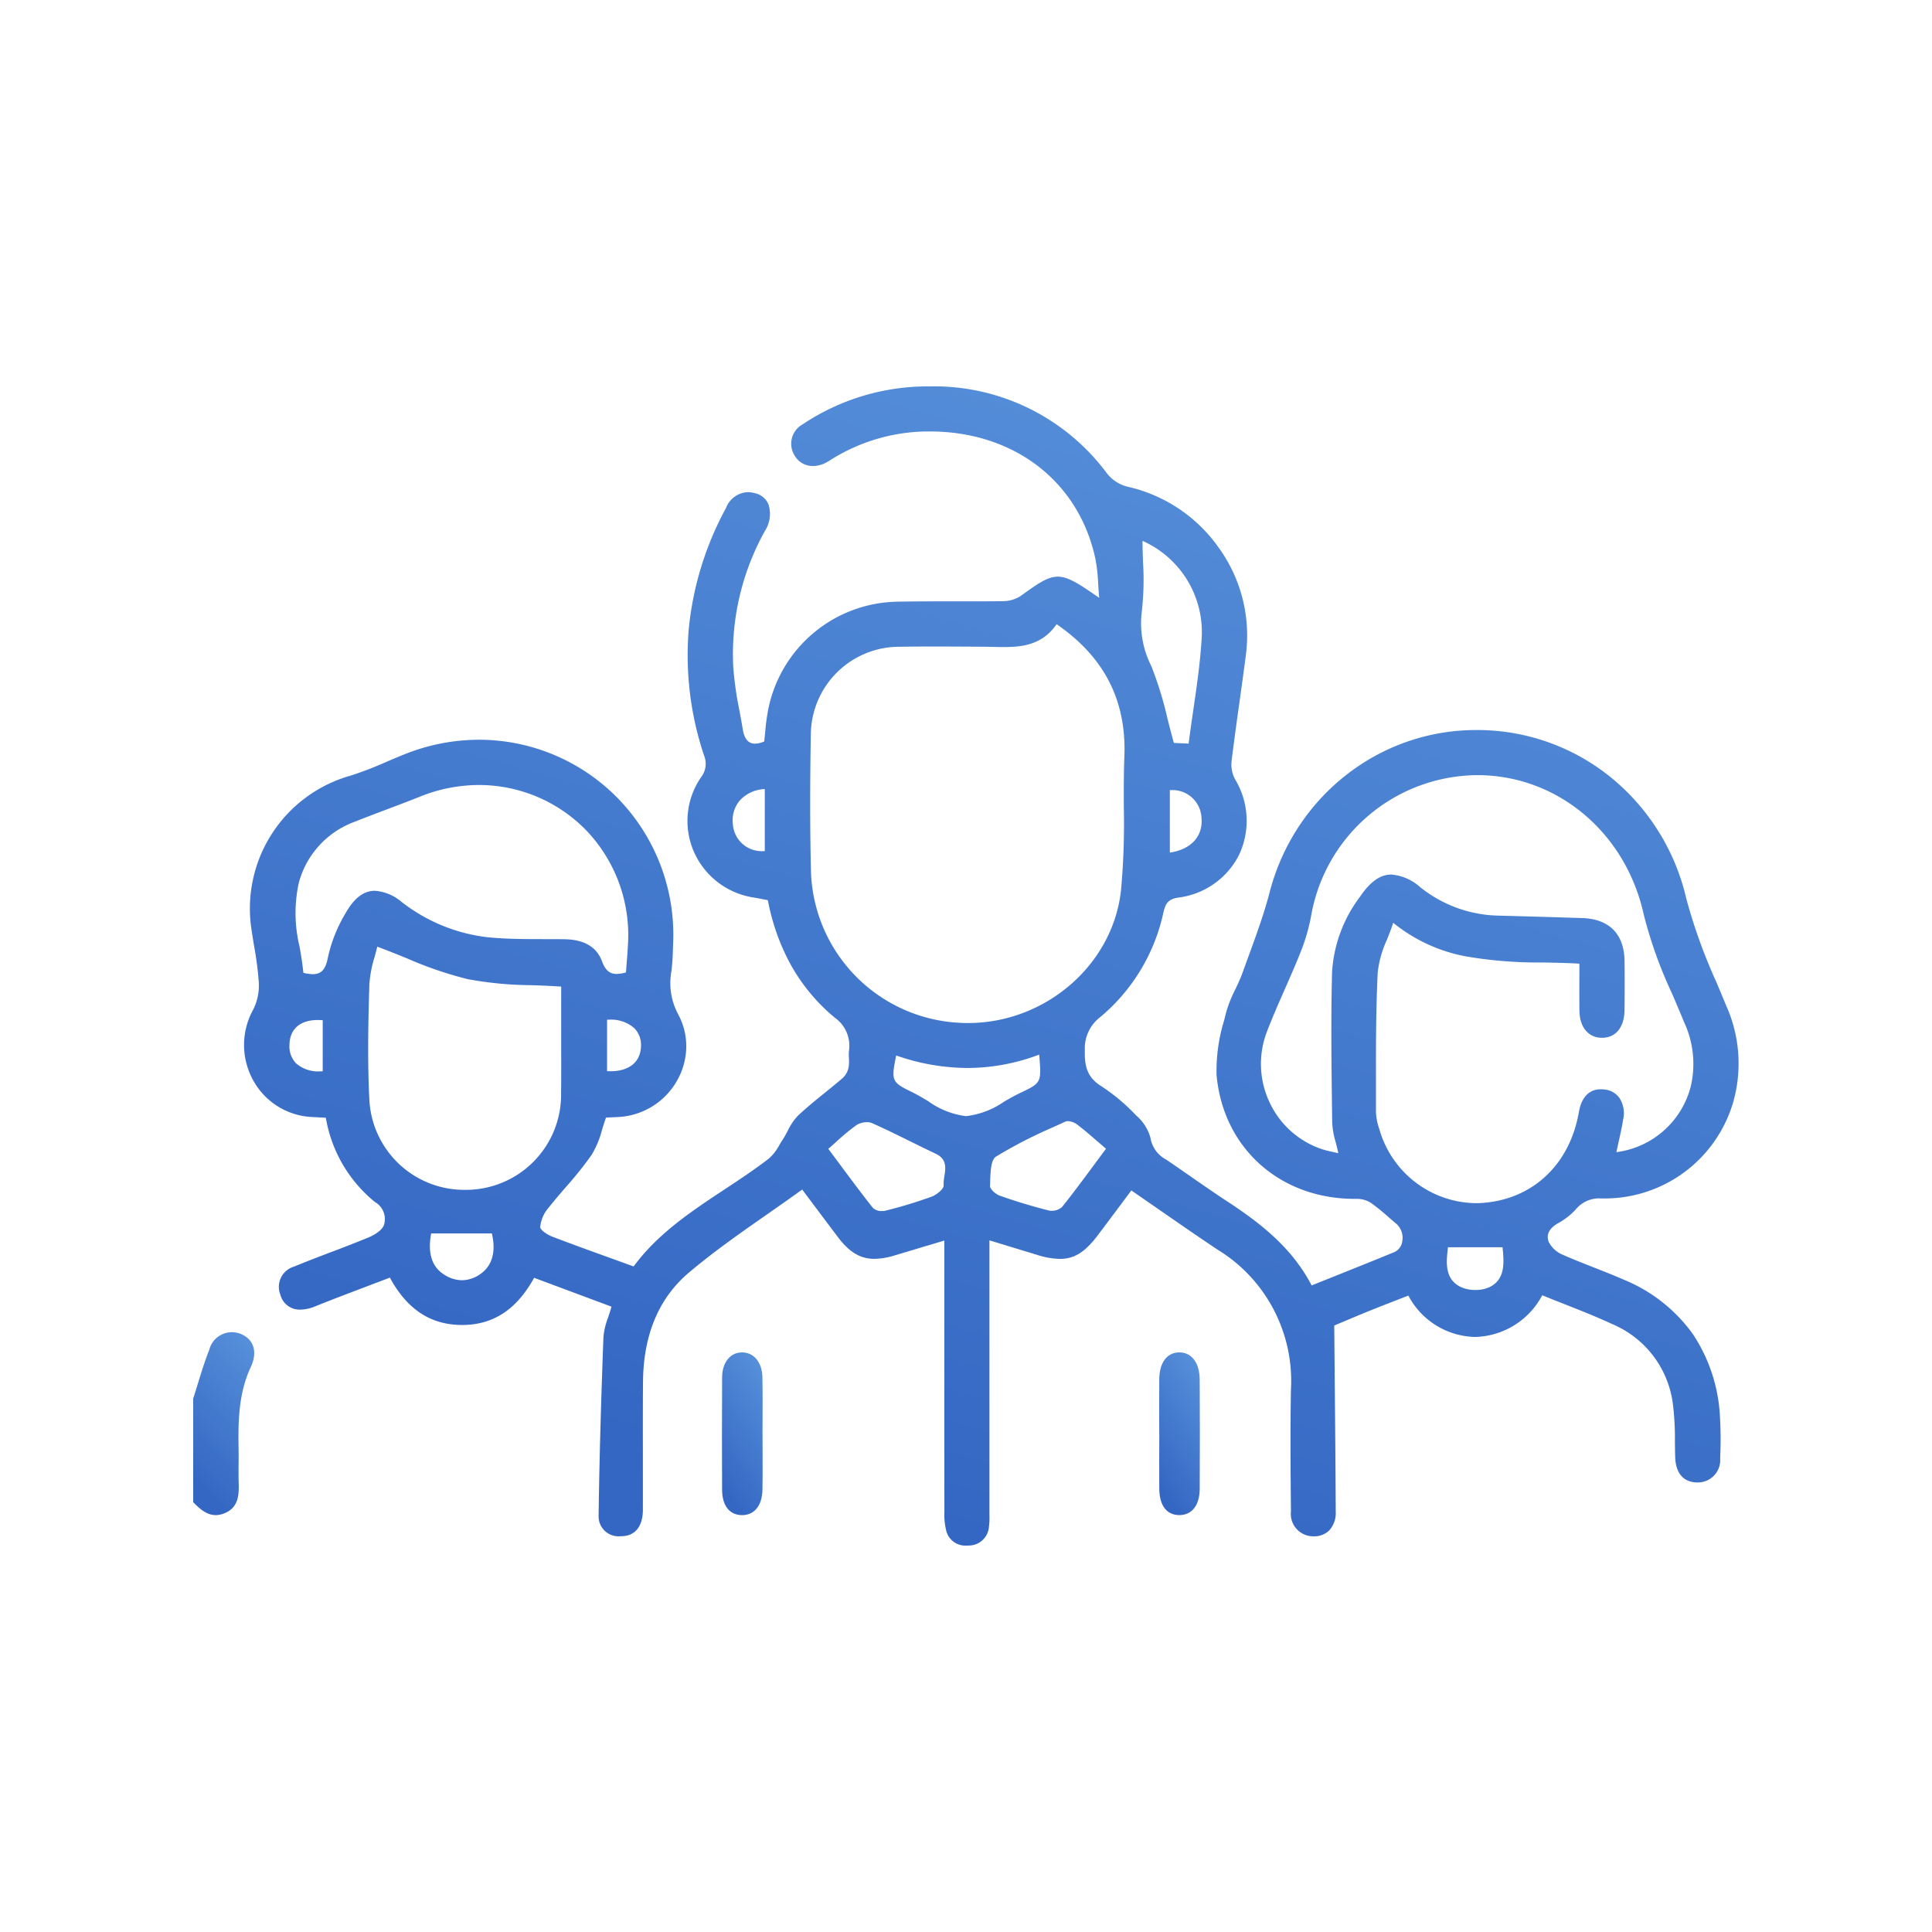 <svg id="shoplifter2" xmlns="http://www.w3.org/2000/svg" xmlns:xlink="http://www.w3.org/1999/xlink" width="190" height="190" viewBox="0 0 190 190">
  <defs>
    <linearGradient id="linear-gradient" x1="1" y1="-0.364" x2="0.5" y2="1" gradientUnits="objectBoundingBox">
      <stop offset="0" stop-color="#64a0e3"/>
      <stop offset="1" stop-color="#3467c3"/>
    </linearGradient>
  </defs>
  <rect id="Rectangle" width="190" height="190" fill="none"/>
  <path id="Fill_1" data-name="Fill 1" d="M0,6.539C.519,4.94.958,3.31,1.578,1.749A2.3,2.3,0,0,1,4.746.213c1.2.525,1.61,1.739.917,3.227-1.212,2.6-1.248,5.344-1.2,8.111.021,1.113-.025,2.228.011,3.341.039,1.221-.063,2.383-1.4,2.928S.843,17.591,0,16.729Z" transform="translate(19 131)" fill="url(#linear-gradient)"/>
  <path id="Fill_3" data-name="Fill 3" d="M71.055,114a1.936,1.936,0,0,1-2.015-1.534,6.558,6.558,0,0,1-.165-1.756c-.008-6.556-.007-13.219-.007-19.663V84l-1.742.524-.011,0c-1.09.329-2.119.64-3.159.946A7,7,0,0,1,62,85.8c-1.388,0-2.464-.641-3.6-2.143-.793-1.05-1.585-2.105-2.423-3.223l-.014-.019-1.073-1.431c-1.159.84-2.343,1.667-3.488,2.466-2.58,1.8-5.248,3.665-7.666,5.713-2.95,2.5-4.465,6.112-4.5,10.742-.02,2.342-.016,4.722-.013,7.024,0,1.831.005,3.719,0,5.575-.008,1.634-.789,2.572-2.143,2.572h-.05a1.955,1.955,0,0,1-2.161-1.987c.071-5.237.222-10.829.475-17.6a6.947,6.947,0,0,1,.448-1.888c.115-.347.234-.7.342-1.1l-7.4-2.759-.014-.005-.193-.072c-1.715,3.121-4.031,4.638-7.078,4.638-3.086,0-5.411-1.524-7.108-4.658-.751.288-1.523.58-2.2.838-1.7.644-3.459,1.309-5.173,2a3.814,3.814,0,0,1-1.419.308,1.949,1.949,0,0,1-1.979-1.471,2.075,2.075,0,0,1,1.343-2.755c1.208-.5,2.45-.973,3.652-1.431l.008,0h0c1.194-.456,2.429-.927,3.63-1.422.3-.125,1.307-.582,1.547-1.218a1.918,1.918,0,0,0-.861-2.271,13.584,13.584,0,0,1-4.846-8.3l-.341-.018c-.354-.019-.686-.037-1.019-.054A6.965,6.965,0,0,1,.919,68.279,7.172,7.172,0,0,1,.895,61.3a5.3,5.3,0,0,0,.554-2.742,34.814,34.814,0,0,0-.46-3.533C.9,54.5.813,53.964.736,53.43a13.575,13.575,0,0,1,9.745-15.152A35.065,35.065,0,0,0,14.054,36.9c.584-.25,1.188-.507,1.787-.744a19.731,19.731,0,0,1,7.271-1.407,19.107,19.107,0,0,1,13.772,5.885,19.227,19.227,0,0,1,5.31,14.245c-.007.162-.012.325-.018.487v.009a21.378,21.378,0,0,1-.15,2.165A6.462,6.462,0,0,0,42.7,61.76a6.594,6.594,0,0,1,.787,3.355,6.889,6.889,0,0,1-.9,3.153,7.053,7.053,0,0,1-5.807,3.584L36,71.889l-.4.019c-.146.394-.272.805-.394,1.2A9.029,9.029,0,0,1,34.165,75.6,38.043,38.043,0,0,1,31.6,78.8c-.566.657-1.15,1.334-1.693,2.024a3.373,3.373,0,0,0-.781,1.837c-.01.307.7.771,1.216.967,1.923.735,3.821,1.42,5.831,2.145l.027.01q1.05.379,2.114.765c2.372-3.236,5.707-5.439,8.932-7.57,1.453-.96,2.954-1.952,4.353-3.028a4.8,4.8,0,0,0,1.068-1.381c.1-.172.21-.35.319-.517.178-.271.336-.568.489-.855a5.6,5.6,0,0,1,.985-1.462c.846-.8,1.77-1.549,2.663-2.271.579-.468,1.177-.953,1.75-1.447a1.952,1.952,0,0,0,.583-1.058,3.986,3.986,0,0,0,.03-.892,5.022,5.022,0,0,1,.006-.732,3.382,3.382,0,0,0-1.417-3.269,18.319,18.319,0,0,1-4.284-5.147,21.4,21.4,0,0,1-2.277-6.393l-.458-.088c-.317-.062-.645-.126-.967-.178a7.678,7.678,0,0,1-5.859-4.52,7.573,7.573,0,0,1,.716-7.306,2.148,2.148,0,0,0,.292-2.141,31.016,31.016,0,0,1-1.507-12.4,31.26,31.26,0,0,1,3.673-11.949A2.406,2.406,0,0,1,49.533,10.4a2.822,2.822,0,0,1,.761.113,1.873,1.873,0,0,1,1.278,1.08,3.064,3.064,0,0,1-.332,2.594,24.9,24.9,0,0,0-3.13,13.379,33.3,33.3,0,0,0,.607,4.3c.112.6.227,1.223.326,1.835.155.964.551,1.433,1.21,1.433a2.369,2.369,0,0,0,.9-.215c.039-.315.071-.63.1-.964a21.564,21.564,0,0,1,.294-2.167A13.172,13.172,0,0,1,64.262,21.172c1.074-.022,2.229-.032,3.744-.032l1.814,0h.011l1.775,0c1.19,0,2.151-.006,3.024-.018a3.224,3.224,0,0,0,1.753-.517c1.719-1.245,2.662-1.894,3.642-1.894,1.027,0,2.1.714,4.074,2.081-.043-.474-.07-.92-.1-1.351a16.959,16.959,0,0,0-.26-2.419c-1.6-7.649-8-12.591-16.3-12.591-.141,0-.285,0-.427,0A18.11,18.11,0,0,0,57.9,7.095c-.074.045-.147.091-.22.138-.133.085-.27.172-.413.247a2.816,2.816,0,0,1-1.317.351,2.05,2.05,0,0,1-1.8-1.024,2.181,2.181,0,0,1,.8-3.085A22.107,22.107,0,0,1,67.4,0a21.149,21.149,0,0,1,17.41,8.486A3.722,3.722,0,0,0,86.87,9.86a14.976,14.976,0,0,1,8.978,5.994A14.724,14.724,0,0,1,98.54,26.283c-.2,1.6-.431,3.226-.651,4.8-.264,1.893-.536,3.845-.772,5.769a3.076,3.076,0,0,0,.341,1.778,7.885,7.885,0,0,1,.4,7.431,7.761,7.761,0,0,1-5.992,4.213c-.98.146-1.248.586-1.45,1.457a18.459,18.459,0,0,1-6.252,10.325A3.855,3.855,0,0,0,82.688,65.3c-.042,1.54.22,2.67,1.654,3.542A19.1,19.1,0,0,1,87.736,71.7a4.48,4.48,0,0,1,1.4,2.176,2.955,2.955,0,0,0,1.538,2.156c.84.565,1.685,1.153,2.5,1.722l0,0h0c1.134.789,2.306,1.6,3.481,2.372,3.164,2.067,6.365,4.5,8.338,8.287q1.19-.478,2.361-.945c1.99-.8,3.869-1.546,5.778-2.336a1.351,1.351,0,0,0,.779-1.1,1.845,1.845,0,0,0-.588-1.678c-.265-.22-.53-.45-.786-.673a21.015,21.015,0,0,0-1.722-1.393,2.635,2.635,0,0,0-1.449-.388h-.141c-7.366,0-12.952-5.016-13.584-12.2A16.85,16.85,0,0,1,96.4,62.3l0-.013q.081-.326.161-.648a12.568,12.568,0,0,1,.922-2.335c.25-.527.508-1.073.707-1.627.19-.53.388-1.069.578-1.59.758-2.07,1.54-4.207,2.1-6.364a21.613,21.613,0,0,1,2.859-6.441,21.251,21.251,0,0,1,4.623-5.036,20.818,20.818,0,0,1,5.954-3.28,20.536,20.536,0,0,1,6.85-1.171c.123,0,.244,0,.368,0a20.85,20.85,0,0,1,13.01,4.747,21.64,21.64,0,0,1,7.3,11.811,53.443,53.443,0,0,0,2.952,8.209c.316.749.644,1.524.954,2.287a13.887,13.887,0,0,1,.67,9.68,13.165,13.165,0,0,1-12.574,9.332l-.251,0h-.122a2.942,2.942,0,0,0-2.456,1.035,6.612,6.612,0,0,1-1.733,1.373c-.92.509-1.251,1.162-.955,1.886a2.707,2.707,0,0,0,1.363,1.24c1.016.448,2.067.861,3.082,1.26.97.381,1.972.775,2.941,1.2a15.637,15.637,0,0,1,6.773,5.335,16.072,16.072,0,0,1,2.674,8.2,37.972,37.972,0,0,1,.016,4,2.2,2.2,0,0,1-2.223,2.4h-.033c-1.338-.016-2.106-.889-2.164-2.458-.019-.536-.024-1.084-.029-1.613a26.909,26.909,0,0,0-.19-3.558,9.864,9.864,0,0,0-5.952-7.936c-1.539-.715-3.086-1.326-4.725-1.973-.712-.281-1.448-.572-2.181-.871a7.677,7.677,0,0,1-6.6,4.1,7.6,7.6,0,0,1-6.566-4.069l-1.113.433-.038.015c-.9.351-1.84.715-2.761,1.087-.9.366-1.813.751-2.545,1.06l-.831.35q.022,2.606.046,5.151v.008c.042,4.531.081,8.81.1,13.16a2.512,2.512,0,0,1-.641,1.831,2.1,2.1,0,0,1-1.533.579h-.03a2.2,2.2,0,0,1-2.2-2.453c-.043-4.276-.073-8.131,0-12.007a15.121,15.121,0,0,0-7.233-13.743c-1.915-1.275-3.779-2.568-5.753-3.936-.878-.609-1.786-1.239-2.712-1.876L86.271,80.4c-.779,1.042-1.516,2.026-2.283,3.045-1.279,1.7-2.332,2.36-3.757,2.36a7.9,7.9,0,0,1-2.276-.409l-3.119-.949-1.531-.466v1.788q0,12.451,0,24.9c0,.109,0,.219,0,.329a7,7,0,0,1-.048,1.151,1.994,1.994,0,0,1-1.982,1.845C71.2,114,71.127,114,71.055,114ZM118.4,84.66h0c-.169,1.446-.362,3.084,1.219,3.891a3.366,3.366,0,0,0,1.475.309,3.255,3.255,0,0,0,1.38-.275c1.6-.772,1.436-2.447,1.292-3.925Zm-100-1.355c-.361,1.987.081,3.325,1.352,4.091a3.243,3.243,0,0,0,1.681.506,3.165,3.165,0,0,0,1.786-.593C24.4,86.5,24.8,85.12,24.371,83.3H18.394ZM61.247,72.363a1.894,1.894,0,0,0-1.014.28,20.981,20.981,0,0,0-1.962,1.619c-.263.235-.534.478-.814.719q.527.705,1.044,1.4l.022.029c1.13,1.524,2.2,2.963,3.334,4.394a1.272,1.272,0,0,0,.9.293,1.371,1.371,0,0,0,.333-.037,45.813,45.813,0,0,0,4.52-1.372c.475-.175,1.212-.751,1.189-1.105a4.36,4.36,0,0,1,.076-.908c.126-.83.257-1.689-.862-2.217-.832-.393-1.672-.807-2.484-1.208-1.23-.607-2.5-1.234-3.772-1.8a1.264,1.264,0,0,0-.506-.091Zm19.767-.108a.561.561,0,0,0-.235.044q-.567.262-1.138.522a46.1,46.1,0,0,0-5.69,2.922c-.509.324-.545,1.505-.574,2.455,0,.15-.009.3-.015.431-.013.31.55.815.979.966,1.605.565,3.217,1.051,4.789,1.445a1.165,1.165,0,0,0,.282.031,1.473,1.473,0,0,0,1.034-.371c1.1-1.375,2.13-2.769,3.222-4.244.358-.484.727-.983,1.1-1.486-.3-.252-.578-.5-.852-.733l-.009-.007c-.681-.59-1.324-1.148-1.994-1.655A1.706,1.706,0,0,0,81.014,72.255Zm32-19.5c-.195.595-.415,1.153-.629,1.692a10.328,10.328,0,0,0-.893,3.163c-.18,3.626-.178,7.322-.176,10.9v.017c0,.935,0,1.9,0,2.852a5.871,5.871,0,0,0,.327,1.646l.027.089a10,10,0,0,0,9.451,7.211c.2,0,.4-.007.6-.02,4.988-.331,8.648-3.755,9.551-8.936.257-1.47,1.006-2.246,2.166-2.246a3,3,0,0,1,.386.026,2.046,2.046,0,0,1,1.417.8,2.721,2.721,0,0,1,.4,2.076c-.123.756-.285,1.487-.457,2.262-.074.335-.151.678-.222,1.02a8.694,8.694,0,0,0,7.326-6.511,9.751,9.751,0,0,0-.7-6.345c-.371-.923-.774-1.857-1.163-2.761a43.409,43.409,0,0,1-2.768-7.727c-1.768-8.085-8.5-13.732-16.364-13.732H121.2a16.711,16.711,0,0,0-16.269,13.892,18.846,18.846,0,0,1-1.09,3.672c-.465,1.159-.977,2.322-1.472,3.447-.6,1.362-1.22,2.77-1.761,4.182a8.842,8.842,0,0,0,.231,6.952,8.736,8.736,0,0,0,5.094,4.614,10.121,10.121,0,0,0,1.1.288h.006c.186.042.377.085.577.134-.082-.39-.173-.748-.262-1.093a8.242,8.242,0,0,1-.341-1.91L107,71.373c-.059-4.515-.121-9.183,0-13.77a13.647,13.647,0,0,1,2.741-7.406c1.017-1.5,2-2.191,3.091-2.191a4.855,4.855,0,0,1,2.833,1.239,12.694,12.694,0,0,0,7.645,2.8c2.394.062,4.951.137,8.292.241,2.641.083,4.118,1.565,4.159,4.172.028,1.785.015,3.552,0,4.892-.019,1.671-.862,2.709-2.2,2.709h-.069c-1.315-.035-2.144-1.056-2.164-2.664-.014-1.052-.011-2.086-.007-3.179q0-.715,0-1.447c-1.2-.07-2.427-.094-3.612-.116a42.4,42.4,0,0,1-7.558-.6A15.979,15.979,0,0,1,113.015,52.753ZM13.1,55.1c-.069.315-.162.651-.26,1.007a11.655,11.655,0,0,0-.514,2.695c-.105,3.406-.2,7.366-.007,11.255A9.34,9.34,0,0,0,21.8,79.013c.121,0,.242,0,.363-.006a9.357,9.357,0,0,0,9.016-9.5c.018-1.555.014-3.134.01-4.662q0-1.076,0-2.153V59.027c-1-.07-1.988-.107-2.947-.142A35.577,35.577,0,0,1,22,58.293a37.244,37.244,0,0,1-6.017-2.061c-.929-.377-1.888-.766-2.883-1.134h0ZM64.135,65.8c-.507,2.49-.451,2.624,1.522,3.585.532.259,1.073.581,1.6.892a8.1,8.1,0,0,0,3.715,1.487h.041a8.232,8.232,0,0,0,3.756-1.438c.5-.288,1.023-.585,1.53-.827,2.128-1.013,2.128-1.013,1.9-3.762l0-.024a19.938,19.938,0,0,1-7.053,1.315A21.453,21.453,0,0,1,64.135,65.8ZM7.254,62.312c-1.757,0-2.773.9-2.787,2.476a2.391,2.391,0,0,0,.64,1.776,3.277,3.277,0,0,0,2.41.794c.071,0,.145,0,.22,0V62.333C7.575,62.319,7.413,62.312,7.254,62.312Zm28.635-.032-.188,0V67.34c.109.006.222.01.337.01,1.862,0,2.983-.937,3-2.506a2.34,2.34,0,0,0-.645-1.717A3.438,3.438,0,0,0,35.889,62.28Zm32.228-36.7c-1.363,0-2.574.008-3.7.025a8.7,8.7,0,0,0-8.676,8.517c-.092,5.32-.086,9.695.019,13.769A15.382,15.382,0,0,0,70.4,62.587c.266.015.536.022.8.022,7.617,0,14.223-5.714,15.039-13.01a71.4,71.4,0,0,0,.282-8.138c-.006-1.646-.012-3.347.054-5.015.221-5.544-1.959-9.816-6.663-13.059-1.424,2.073-3.457,2.247-5.251,2.247-.353,0-.714-.008-1.062-.016-.3-.007-.6-.014-.9-.016C71.287,25.593,69.685,25.582,68.117,25.582ZM23.108,39.2a15.523,15.523,0,0,0-5.785,1.137c-1.08.432-2.187.85-3.257,1.253s-2.147.81-3.215,1.237a8.816,8.816,0,0,0-5.468,6,13.989,13.989,0,0,0,.088,6.316c.14.827.284,1.683.361,2.523a3.9,3.9,0,0,0,.934.138c.836,0,1.266-.476,1.483-1.643a14.279,14.279,0,0,1,1.739-4.357c.833-1.478,1.772-2.2,2.872-2.2a4.531,4.531,0,0,1,2.605,1.072,16.927,16.927,0,0,0,8.511,3.5c1.835.178,3.718.18,5.54.182h.006c.652,0,1.327,0,1.989.01,1.933.026,3.177.761,3.7,2.184.315.861.743,1.228,1.431,1.228a3.628,3.628,0,0,0,.916-.145c.021-.286.044-.575.067-.865.049-.618.1-1.253.131-1.883a14.9,14.9,0,0,0-4.027-11.146A14.714,14.714,0,0,0,23.108,39.2ZM91.27,39.7c-.073,0-.148,0-.222.007v6.139c2.083-.308,3.275-1.608,3.111-3.391A2.85,2.85,0,0,0,91.27,39.7ZM51.212,39.6a3.49,3.49,0,0,0-2.467,1.134,2.988,2.988,0,0,0-.678,2.235,2.842,2.842,0,0,0,2.945,2.736c.066,0,.133,0,.2-.005ZM88.36,15.191c0,.684.024,1.4.048,2.084a27.588,27.588,0,0,1-.129,4.956,9.313,9.313,0,0,0,.949,5.28,35.9,35.9,0,0,1,1.593,5.19c.2.773.4,1.57.621,2.362l.907.042.545.025c.141-1.108.3-2.222.46-3.3.349-2.4.711-4.88.837-7.318A9.828,9.828,0,0,0,88.36,15.191Z" transform="translate(24 38)" fill="url(#linear-gradient)"/>
  <path id="Fill_6" data-name="Fill 6" d="M3.99,8.043c0,1.82.025,3.64-.007,5.46-.028,1.6-.831,2.533-2.059,2.5-1.186-.035-1.9-.924-1.91-2.482Q-.014,7.984.016,2.45C.024.966.834,0,1.977,0s1.971.953,2,2.435c.039,1.868.01,3.738.01,5.607" transform="translate(71 133)" fill="url(#linear-gradient)"/>
  <path id="Fill_8" data-name="Fill 8" d="M.005,7.962c0-1.77-.012-3.541,0-5.312C.023,1.015.746.035,1.924,0,3.158-.035,3.973.982,3.983,2.679q.032,5.386,0,10.771c-.013,1.626-.8,2.558-2.017,2.55S.025,15.085.009,13.421c-.018-1.819,0-3.64,0-5.46" transform="translate(114 133)" fill="url(#linear-gradient)"/>
</svg>
